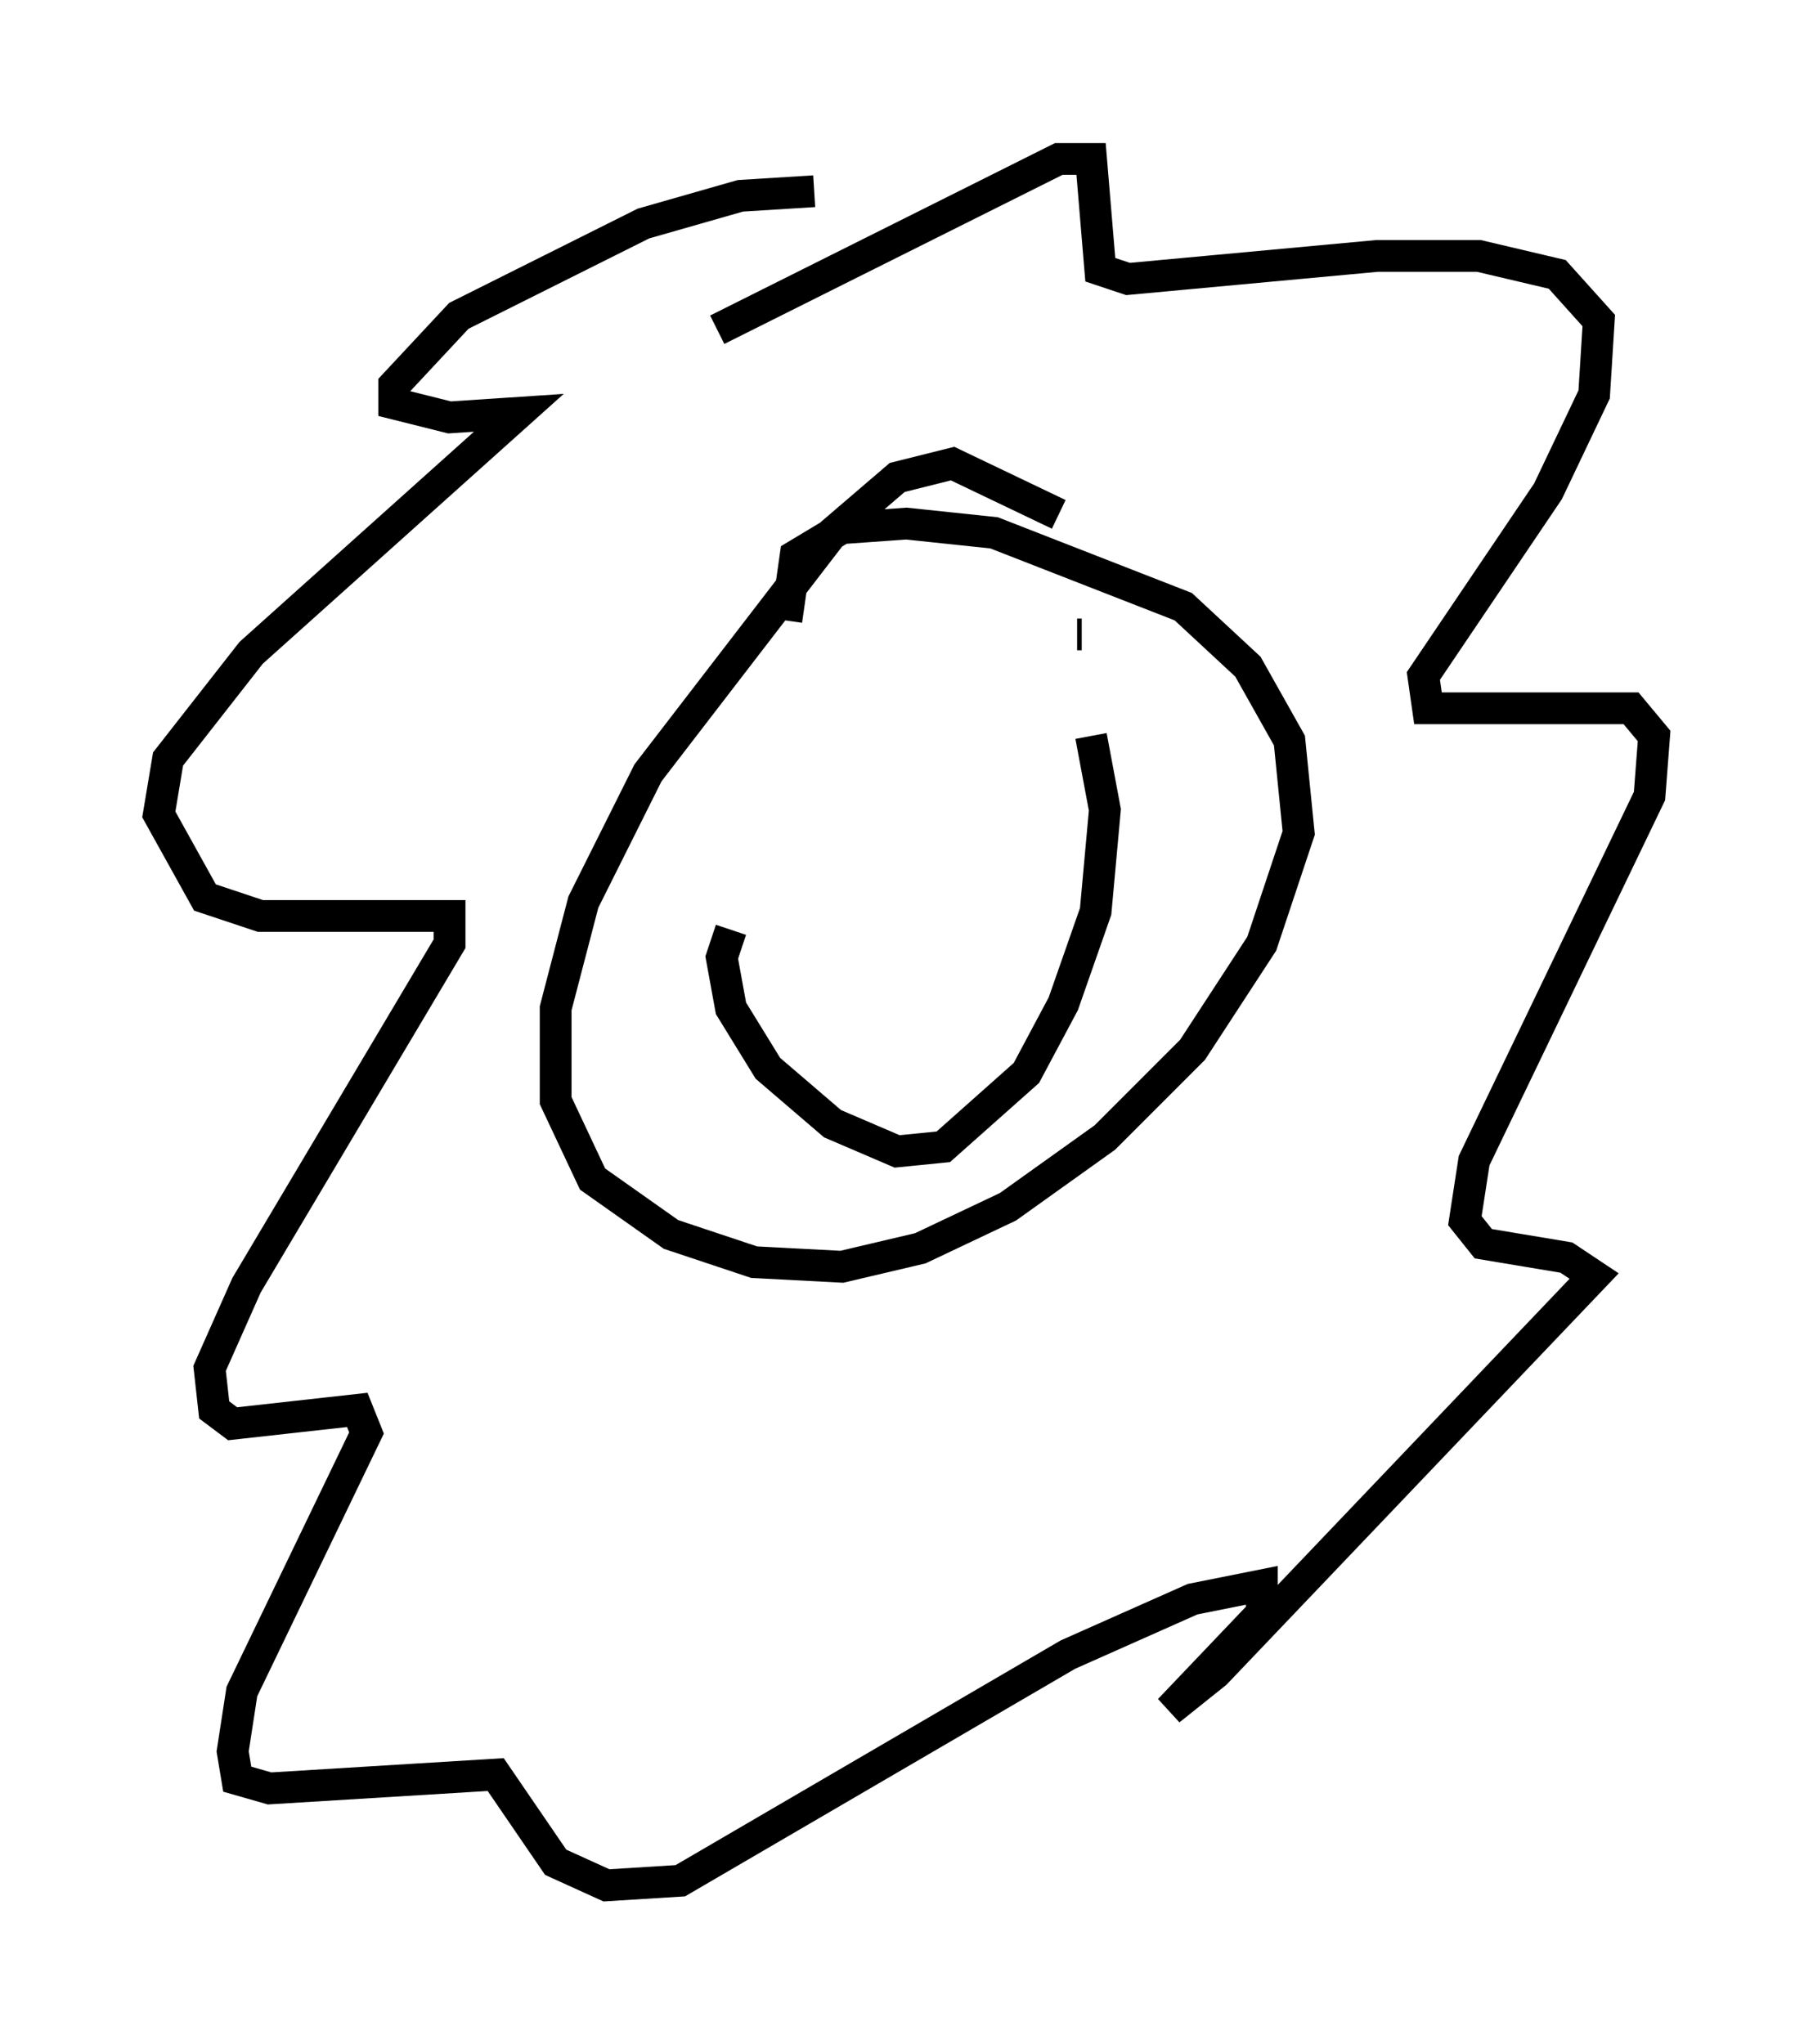 <?xml version="1.0" encoding="utf-8" ?>
<svg baseProfile="full" height="64.324" version="1.1" width="57.061" xmlns="http://www.w3.org/2000/svg" xmlns:ev="http://www.w3.org/2001/xml-events" xmlns:xlink="http://www.w3.org/1999/xlink"><defs /><rect fill="white" height="64.324" width="57.061" x="0" y="0" /><path d="M27.804, 6.743 m-2.179, -0.726 l-2.324, 0.145 -3.05, 0.872 l-5.81, 2.905 -2.034, 2.179 l0.0, 0.581 1.743, 0.436 l2.179, -0.145 -8.425, 7.553 l-2.615, 3.341 -0.291, 1.743 l1.453, 2.615 1.743, 0.581 l5.955, 0.0 0.0, 0.872 l-6.391, 10.749 -1.162, 2.615 l0.145, 1.307 0.581, 0.436 l3.922, -0.436 0.291, 0.726 l-3.922, 8.134 -0.291, 1.888 l0.145, 0.872 1.017, 0.291 l7.117, -0.436 1.888, 2.76 l1.598, 0.726 2.324, -0.145 l12.201, -7.117 3.922, -1.743 l2.179, -0.436 0.0, 0.872 l-2.905, 3.05 1.453, -1.162 l11.911, -12.492 -0.872, -0.581 l-2.615, -0.436 -0.581, -0.726 l0.291, -1.888 5.52, -11.475 l0.145, -1.888 -0.726, -0.872 l-6.391, 0.0 -0.145, -1.017 l3.922, -5.81 1.453, -3.05 l0.145, -2.324 -1.307, -1.453 l-2.469, -0.581 -3.196, 0.0 l-7.844, 0.726 -0.872, -0.291 l-0.291, -3.486 -1.017, 0.0 l-10.749, 5.374 m10.749, 5.81 l-3.341, -1.598 -1.743, 0.436 l-2.034, 1.743 -5.81, 7.553 l-2.034, 4.067 -0.872, 3.341 l0.0, 2.905 1.162, 2.469 l2.469, 1.743 2.615, 0.872 l2.76, 0.145 2.469, -0.581 l2.76, -1.307 3.05, -2.179 l2.76, -2.76 2.179, -3.341 l1.162, -3.486 -0.291, -2.905 l-1.307, -2.324 -2.034, -1.888 l-5.955, -2.324 -2.76, -0.291 l-2.034, 0.145 -1.453, 0.872 l-0.291, 2.034 m0.145, 3.196 l0.0, 0.0 m9.151, -2.76 l-0.145, 0.0 m-10.894, 9.296 l-0.291, 0.872 0.291, 1.598 l1.162, 1.888 2.034, 1.743 l2.034, 0.872 1.453, -0.145 l2.615, -2.324 1.162, -2.179 l1.017, -2.905 0.291, -3.196 l-0.436, -2.324 " fill="none" stroke="black" stroke-width="1" /></svg>